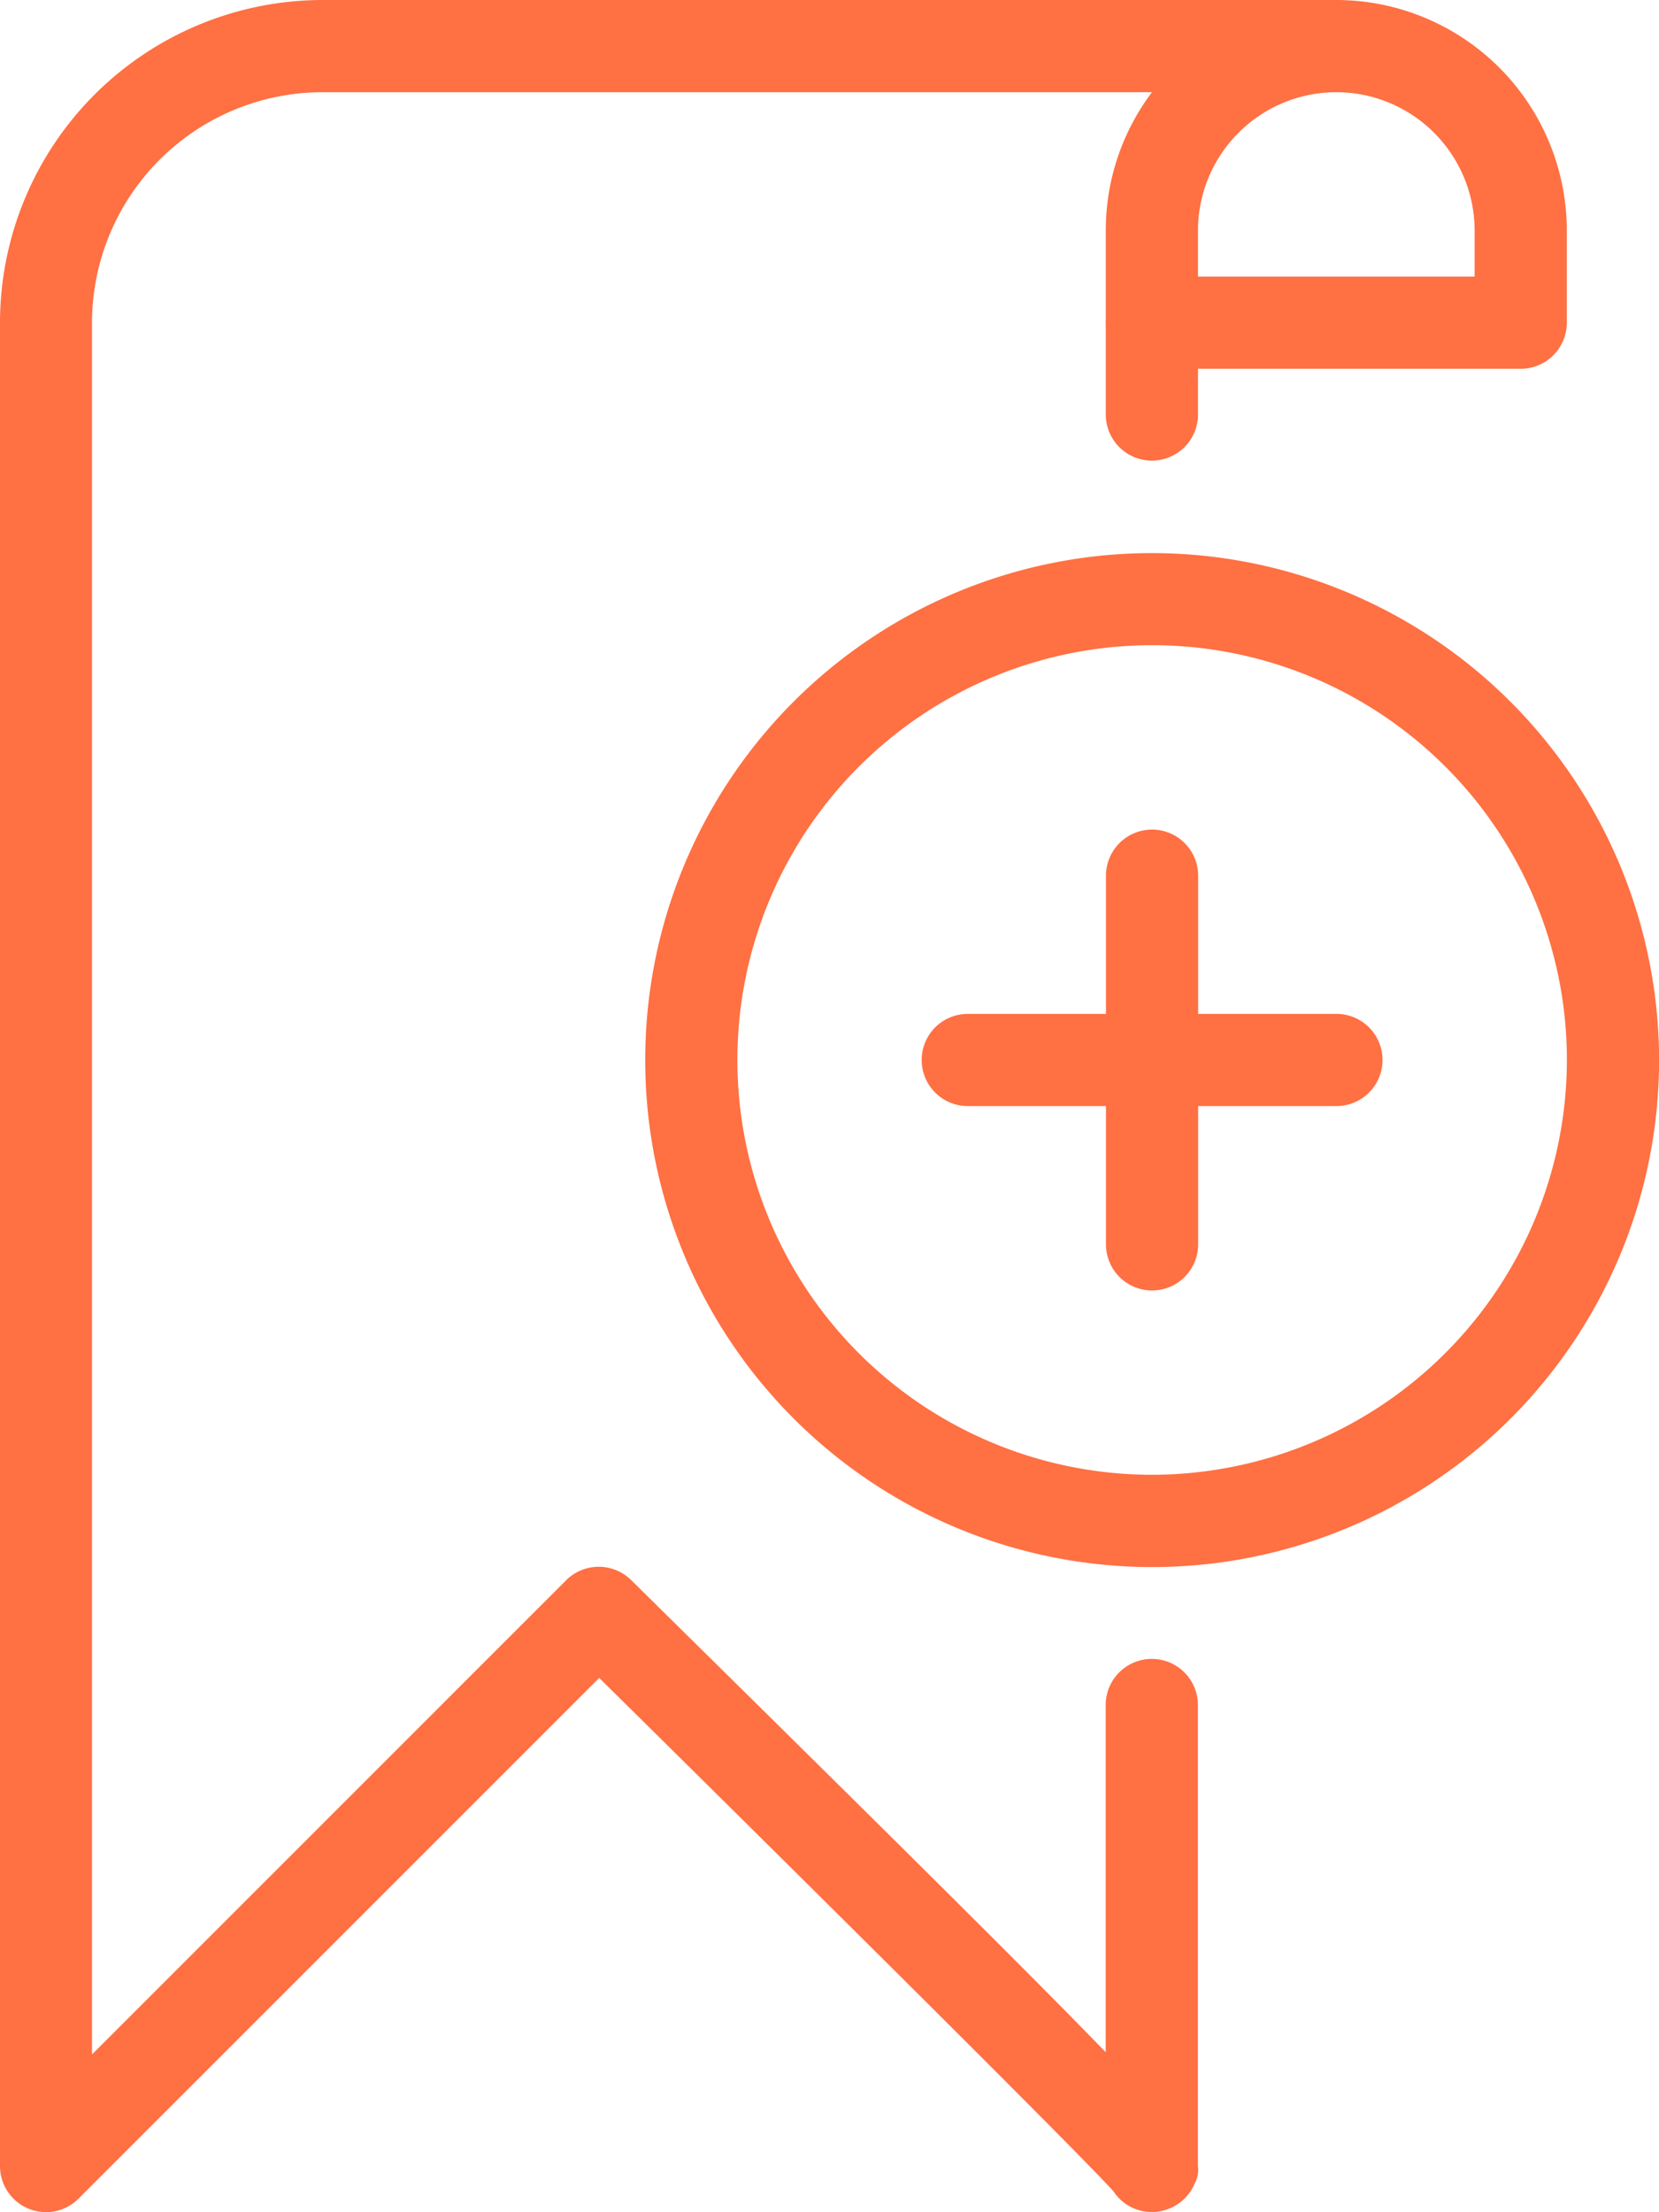 <svg xmlns="http://www.w3.org/2000/svg" viewBox="0 0 18.932 25.242">
  <defs>
    <style>
      .cls-1 {
        fill: #ff7043;
      }
    </style>
  </defs>
  <g id="bookmark_2_" data-name="bookmark (2)" transform="translate(-128.571 -602.15)">
    <g id="Group_32" data-name="Group 32" transform="translate(128.571 602.15)">
      <g id="Group_31" data-name="Group 31">
        <path id="Path_54" data-name="Path 54" class="cls-1" d="M79.25,0H67.681A3.685,3.685,0,0,0,64,3.681V24.716a.526.526,0,0,0,.325.486.524.524,0,0,0,.572-.115l5.941-5.941c2.323,2.294,5.525,5.471,5.87,5.86a.52.52,0,0,0,.337.225.531.531,0,0,0,.589-.317.321.321,0,0,0,.036-.2l0-5.259a.526.526,0,0,0-1.052,0v3.962c-.9-.93-2.519-2.531-5.415-5.387a.527.527,0,0,0-.741,0l-5.412,5.412V3.681a2.633,2.633,0,0,1,2.629-2.629h9.467a2.617,2.617,0,0,0-.527,1.578v2.1a.526.526,0,0,0,1.052,0v-2.1A1.58,1.58,0,0,1,79.25,1.052.526.526,0,1,0,79.25,0Z" transform="translate(-64)"/>
      </g>
    </g>
    <g id="Group_34" data-name="Group 34" transform="translate(141.192 602.15)">
      <g id="Group_33" data-name="Group 33">
        <path id="Path_55" data-name="Path 55" class="cls-1" d="M322.629,0a.526.526,0,1,0,0,1.052,1.58,1.58,0,0,1,1.578,1.578v.526h-3.681a.526.526,0,0,0,0,1.052h4.207a.526.526,0,0,0,.526-.526V2.629A2.633,2.633,0,0,0,322.629,0Z" transform="translate(-320)"/>
      </g>
    </g>
    <g id="Group_36" data-name="Group 36" transform="translate(135.934 608.461)">
      <g id="Group_35" data-name="Group 35">
        <path id="Path_56" data-name="Path 56" class="cls-1" d="M219.119,128a5.785,5.785,0,1,0,5.785,5.785A5.791,5.791,0,0,0,219.119,128Zm0,10.517a4.733,4.733,0,1,1,4.733-4.733A4.739,4.739,0,0,1,219.119,138.517Z" transform="translate(-213.334 -128)"/>
      </g>
    </g>
    <g id="Group_38" data-name="Group 38" transform="translate(139.089 613.719)">
      <g id="Group_37" data-name="Group 37">
        <path id="Path_57" data-name="Path 57" class="cls-1" d="M282.066,234.667h-4.207a.526.526,0,1,0,0,1.052h4.207a.526.526,0,1,0,0-1.052Z" transform="translate(-277.333 -234.667)"/>
      </g>
    </g>
    <g id="Group_40" data-name="Group 40" transform="translate(141.192 611.616)">
      <g id="Group_39" data-name="Group 39">
        <path id="Path_58" data-name="Path 58" class="cls-1" d="M320.526,192a.526.526,0,0,0-.526.526v4.207a.526.526,0,1,0,1.052,0v-4.207A.526.526,0,0,0,320.526,192Z" transform="translate(-320 -192)"/>
      </g>
    </g>
  </g>
</svg>
